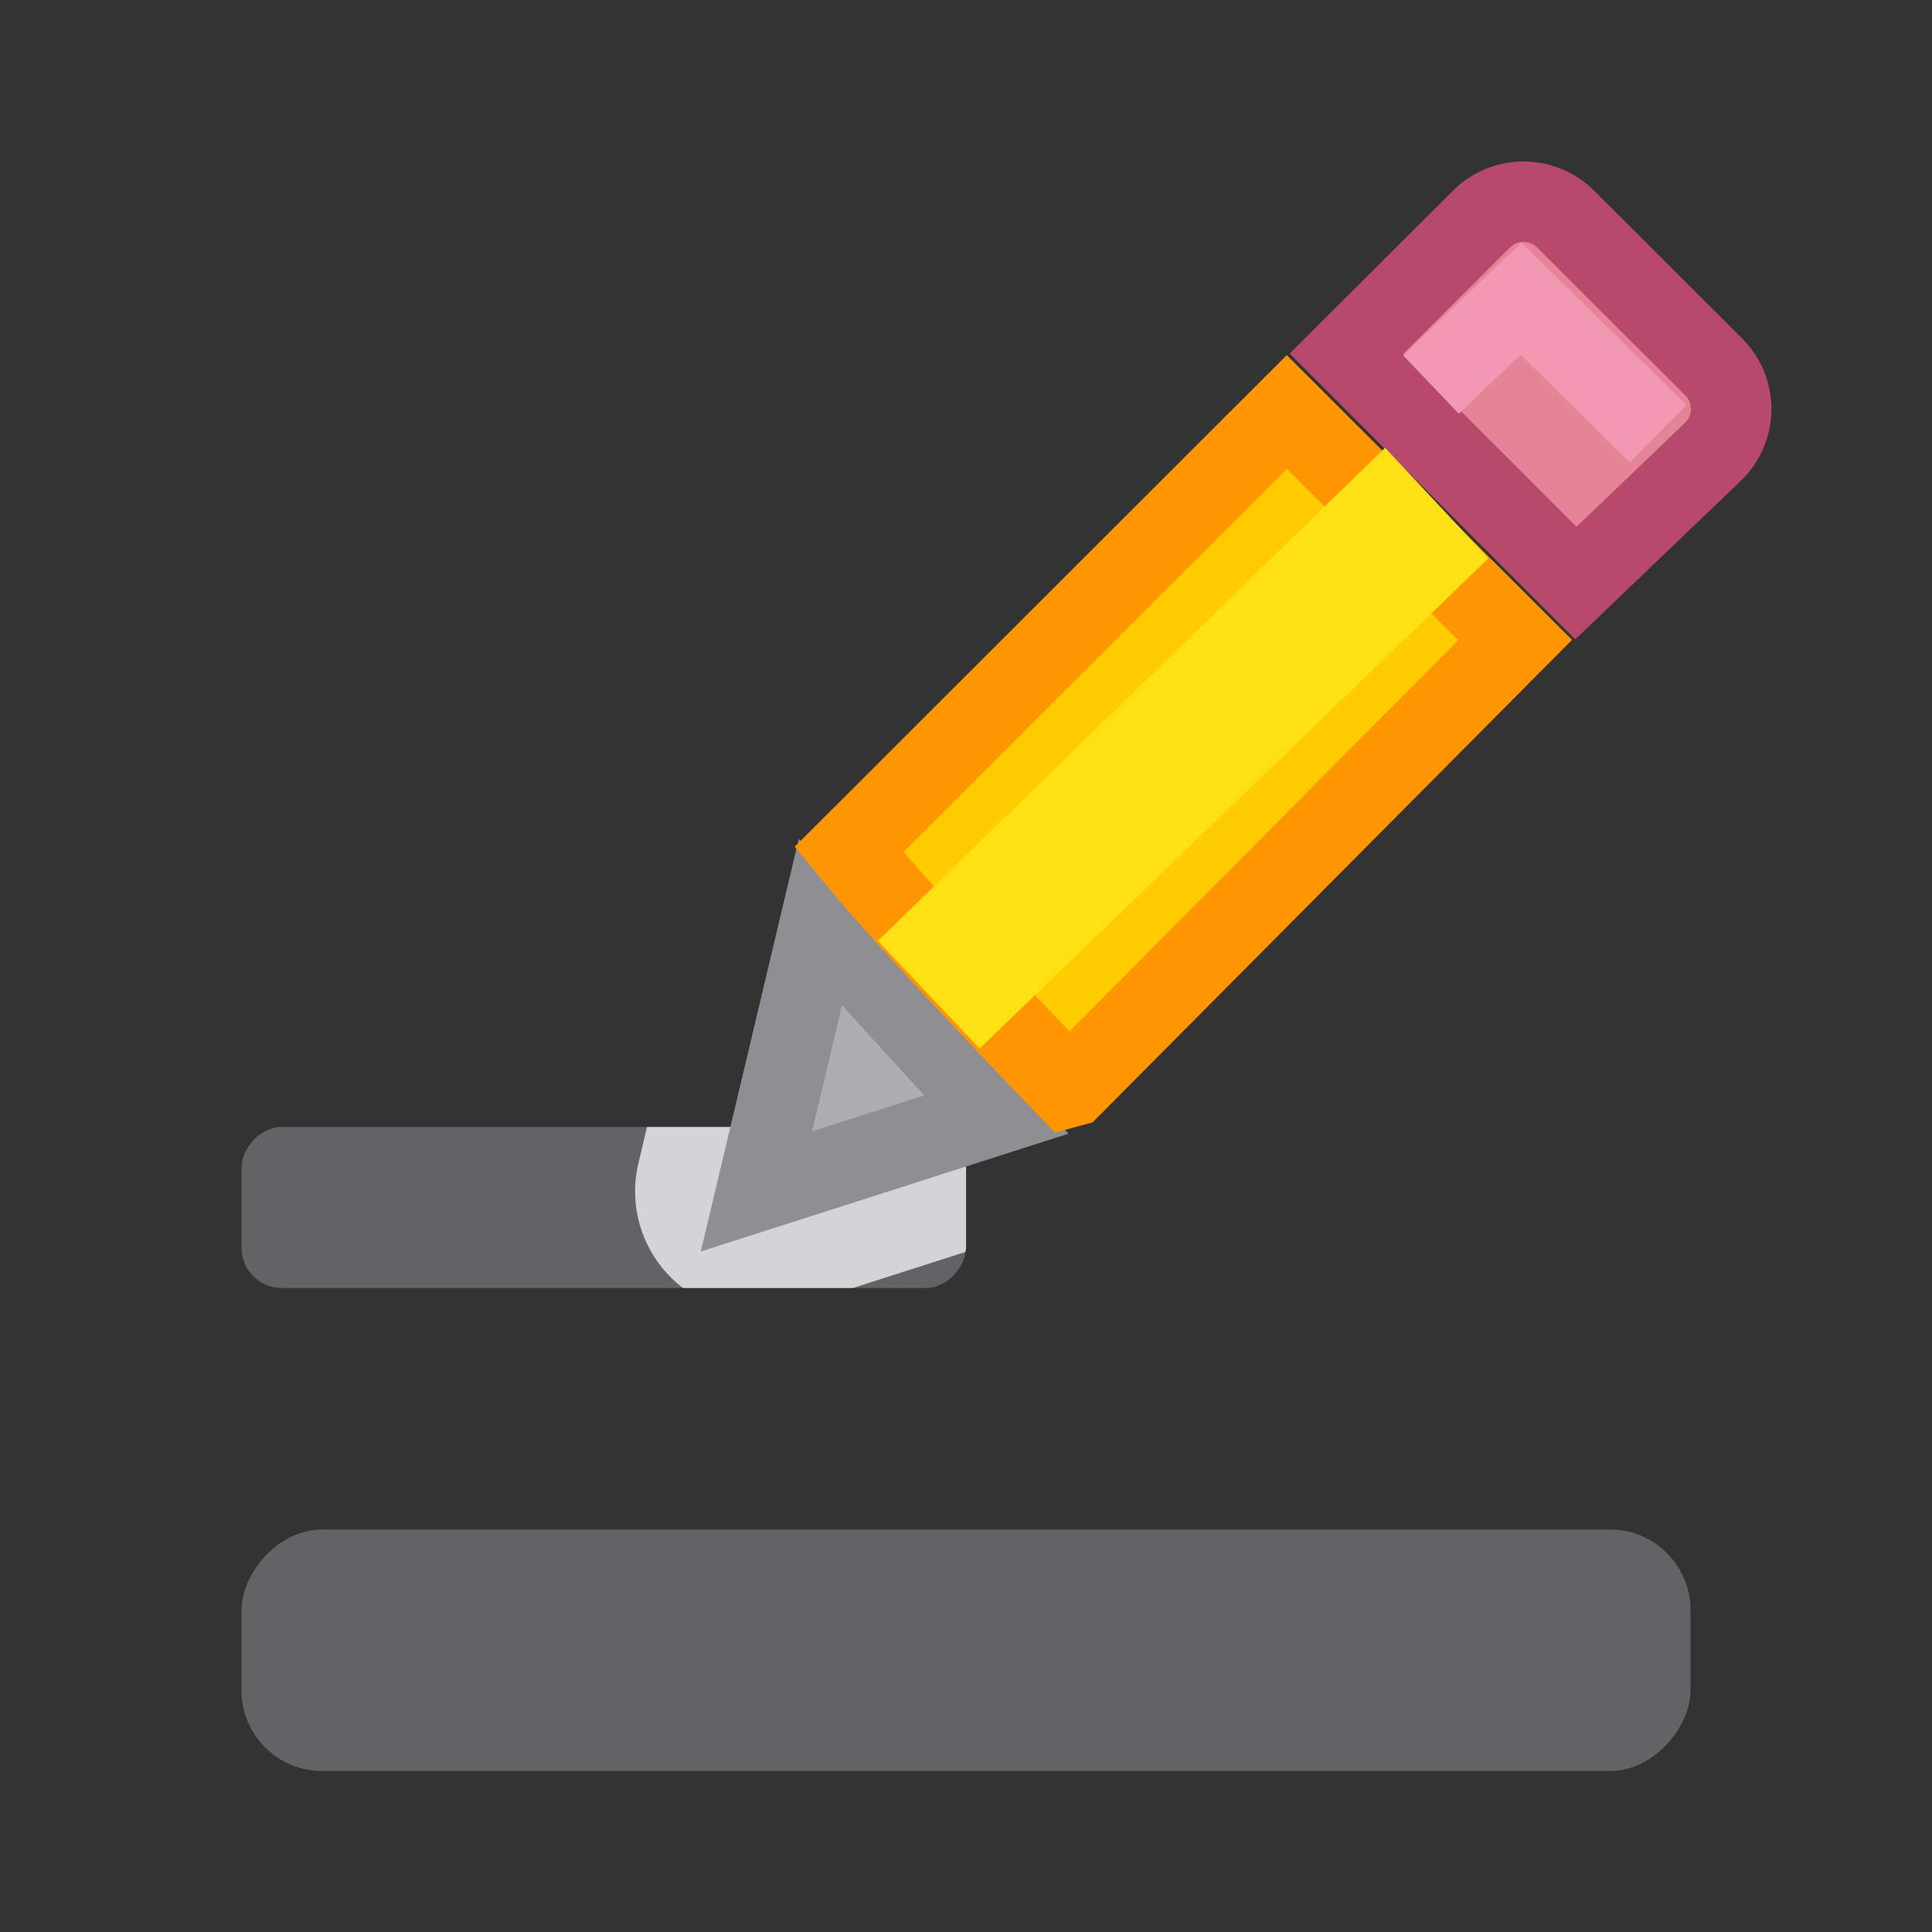 <svg viewBox="0 0 24 24" xmlns="http://www.w3.org/2000/svg"><rect x="0" y="0" width="24" height="24" fill="#333333" stroke="none"/><g fill="#636366" transform="matrix(1 0 0 -1 0 24)"><rect height="3" rx="1" width="18" x="3" y="2"/><rect height="2" rx=".5" width="9" x="3" y="8"/><path d="m8.037 14-.107.453a1.508 1.508 0 0 0 .555 1.547h2.111l1.395-.447c.002-.018.01-.034.01-.053v-1c0-.277-.223-.5-.5-.5z" fill="#f2f2f7" fill-opacity=".784" transform="matrix(1 0 0 -1 0 24)"/></g><g fill="#eac282" transform="translate(-2.603 -9.2)"><path d="m11.794 19.655-.794 3.345 2.98-.955z" fill="#aeaeb2" stroke="#8e8e93" transform="translate(1 1)"/><path d="m21.528 11.706c-.19 0-.378.072-.523.217l-1.674 1.67 2.848 2.85 1.711-1.639c.291-.29.291-.757 0-1.047l-1.836-1.834c-.145-.145-.336-.217-.525-.217z" fill="#e68497" stroke="#b6496c"/><path d="m17.588 13.318-5.439 5.434c.648.794 1.891 2.103 2.715 2.957l.051-.014 5.51-5.545z" fill="#fc0" stroke="#ff9500" transform="translate(1 1)"/><path d="m21.093 16.136-1.284-1.374-6.3 6.126 1.263 1.338z" fill="#ffe014"/><path d="m20.379 13.977 1.119-1.068 1.703 1.678" fill="none" stroke="#f398b3"/></g></svg>